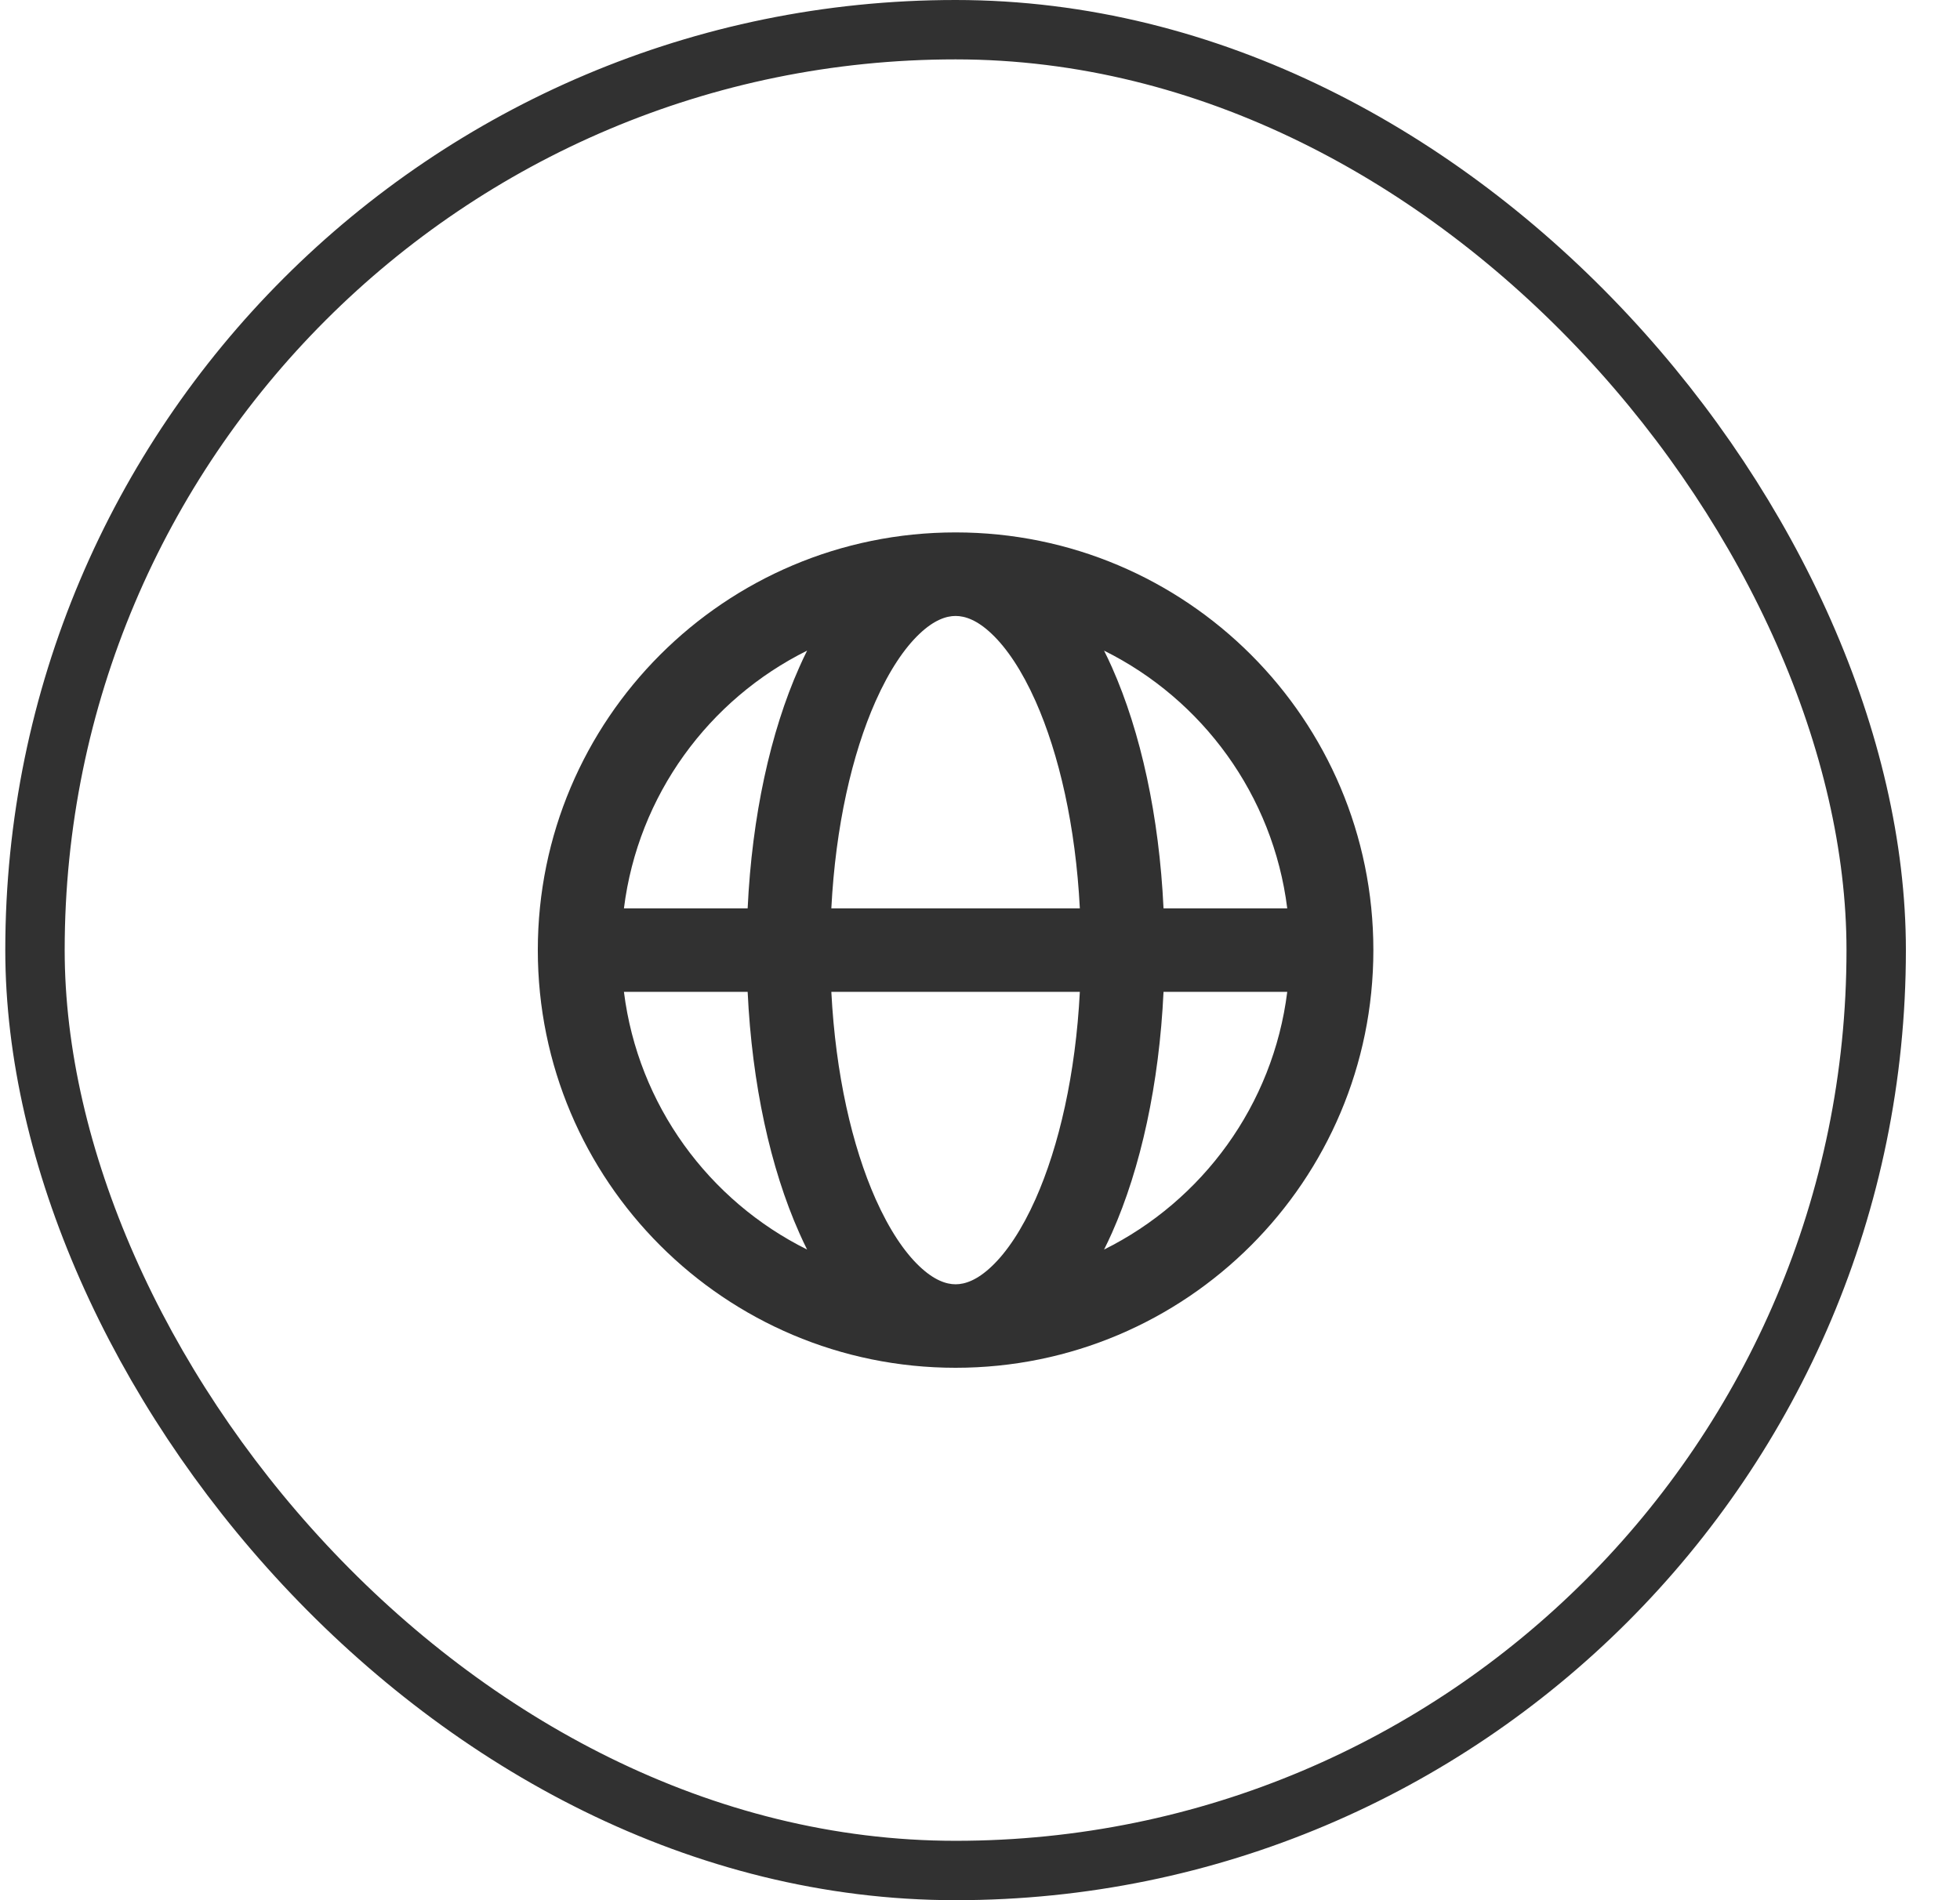<svg width="33" height="32" viewBox="0 0 33 32" fill="none" xmlns="http://www.w3.org/2000/svg">
<rect x="0.589" y="0.5" width="31" height="31" rx="15.5" stroke="#313131"/>
<path fill-rule="evenodd" clip-rule="evenodd" d="M10.505 15.297H12.588C12.661 13.746 12.971 12.329 13.457 11.238C13.499 11.142 13.543 11.049 13.589 10.957C11.935 11.778 10.743 13.389 10.505 15.297ZM16.089 8.966C12.204 8.966 9.055 12.115 9.055 16C9.055 19.885 12.204 23.034 16.089 23.034C19.974 23.034 23.123 19.885 23.123 16C23.123 12.115 19.974 8.966 16.089 8.966ZM16.089 10.373C15.93 10.373 15.725 10.442 15.479 10.676C15.229 10.913 14.973 11.29 14.742 11.809C14.347 12.698 14.068 13.913 13.997 15.297H18.181C18.11 13.913 17.831 12.698 17.436 11.809C17.205 11.29 16.949 10.913 16.699 10.676C16.454 10.442 16.249 10.373 16.089 10.373ZM19.59 15.297C19.517 13.746 19.207 12.329 18.722 11.238C18.679 11.142 18.635 11.049 18.589 10.957C20.243 11.778 21.435 13.389 21.673 15.297H19.59ZM18.181 16.703H13.997C14.068 18.087 14.347 19.302 14.742 20.191C14.973 20.71 15.229 21.087 15.479 21.324C15.725 21.558 15.93 21.628 16.089 21.628C16.249 21.628 16.454 21.558 16.699 21.324C16.949 21.087 17.205 20.71 17.436 20.191C17.831 19.302 18.11 18.087 18.181 16.703ZM18.589 21.043C18.635 20.951 18.679 20.858 18.722 20.762C19.207 19.671 19.517 18.254 19.59 16.703H21.673C21.435 18.611 20.243 20.221 18.589 21.043ZM13.589 21.043C13.543 20.951 13.499 20.858 13.457 20.762C12.971 19.671 12.661 18.254 12.588 16.703H10.505C10.743 18.611 11.935 20.221 13.589 21.043Z" fill="#313131"/>
</svg>
